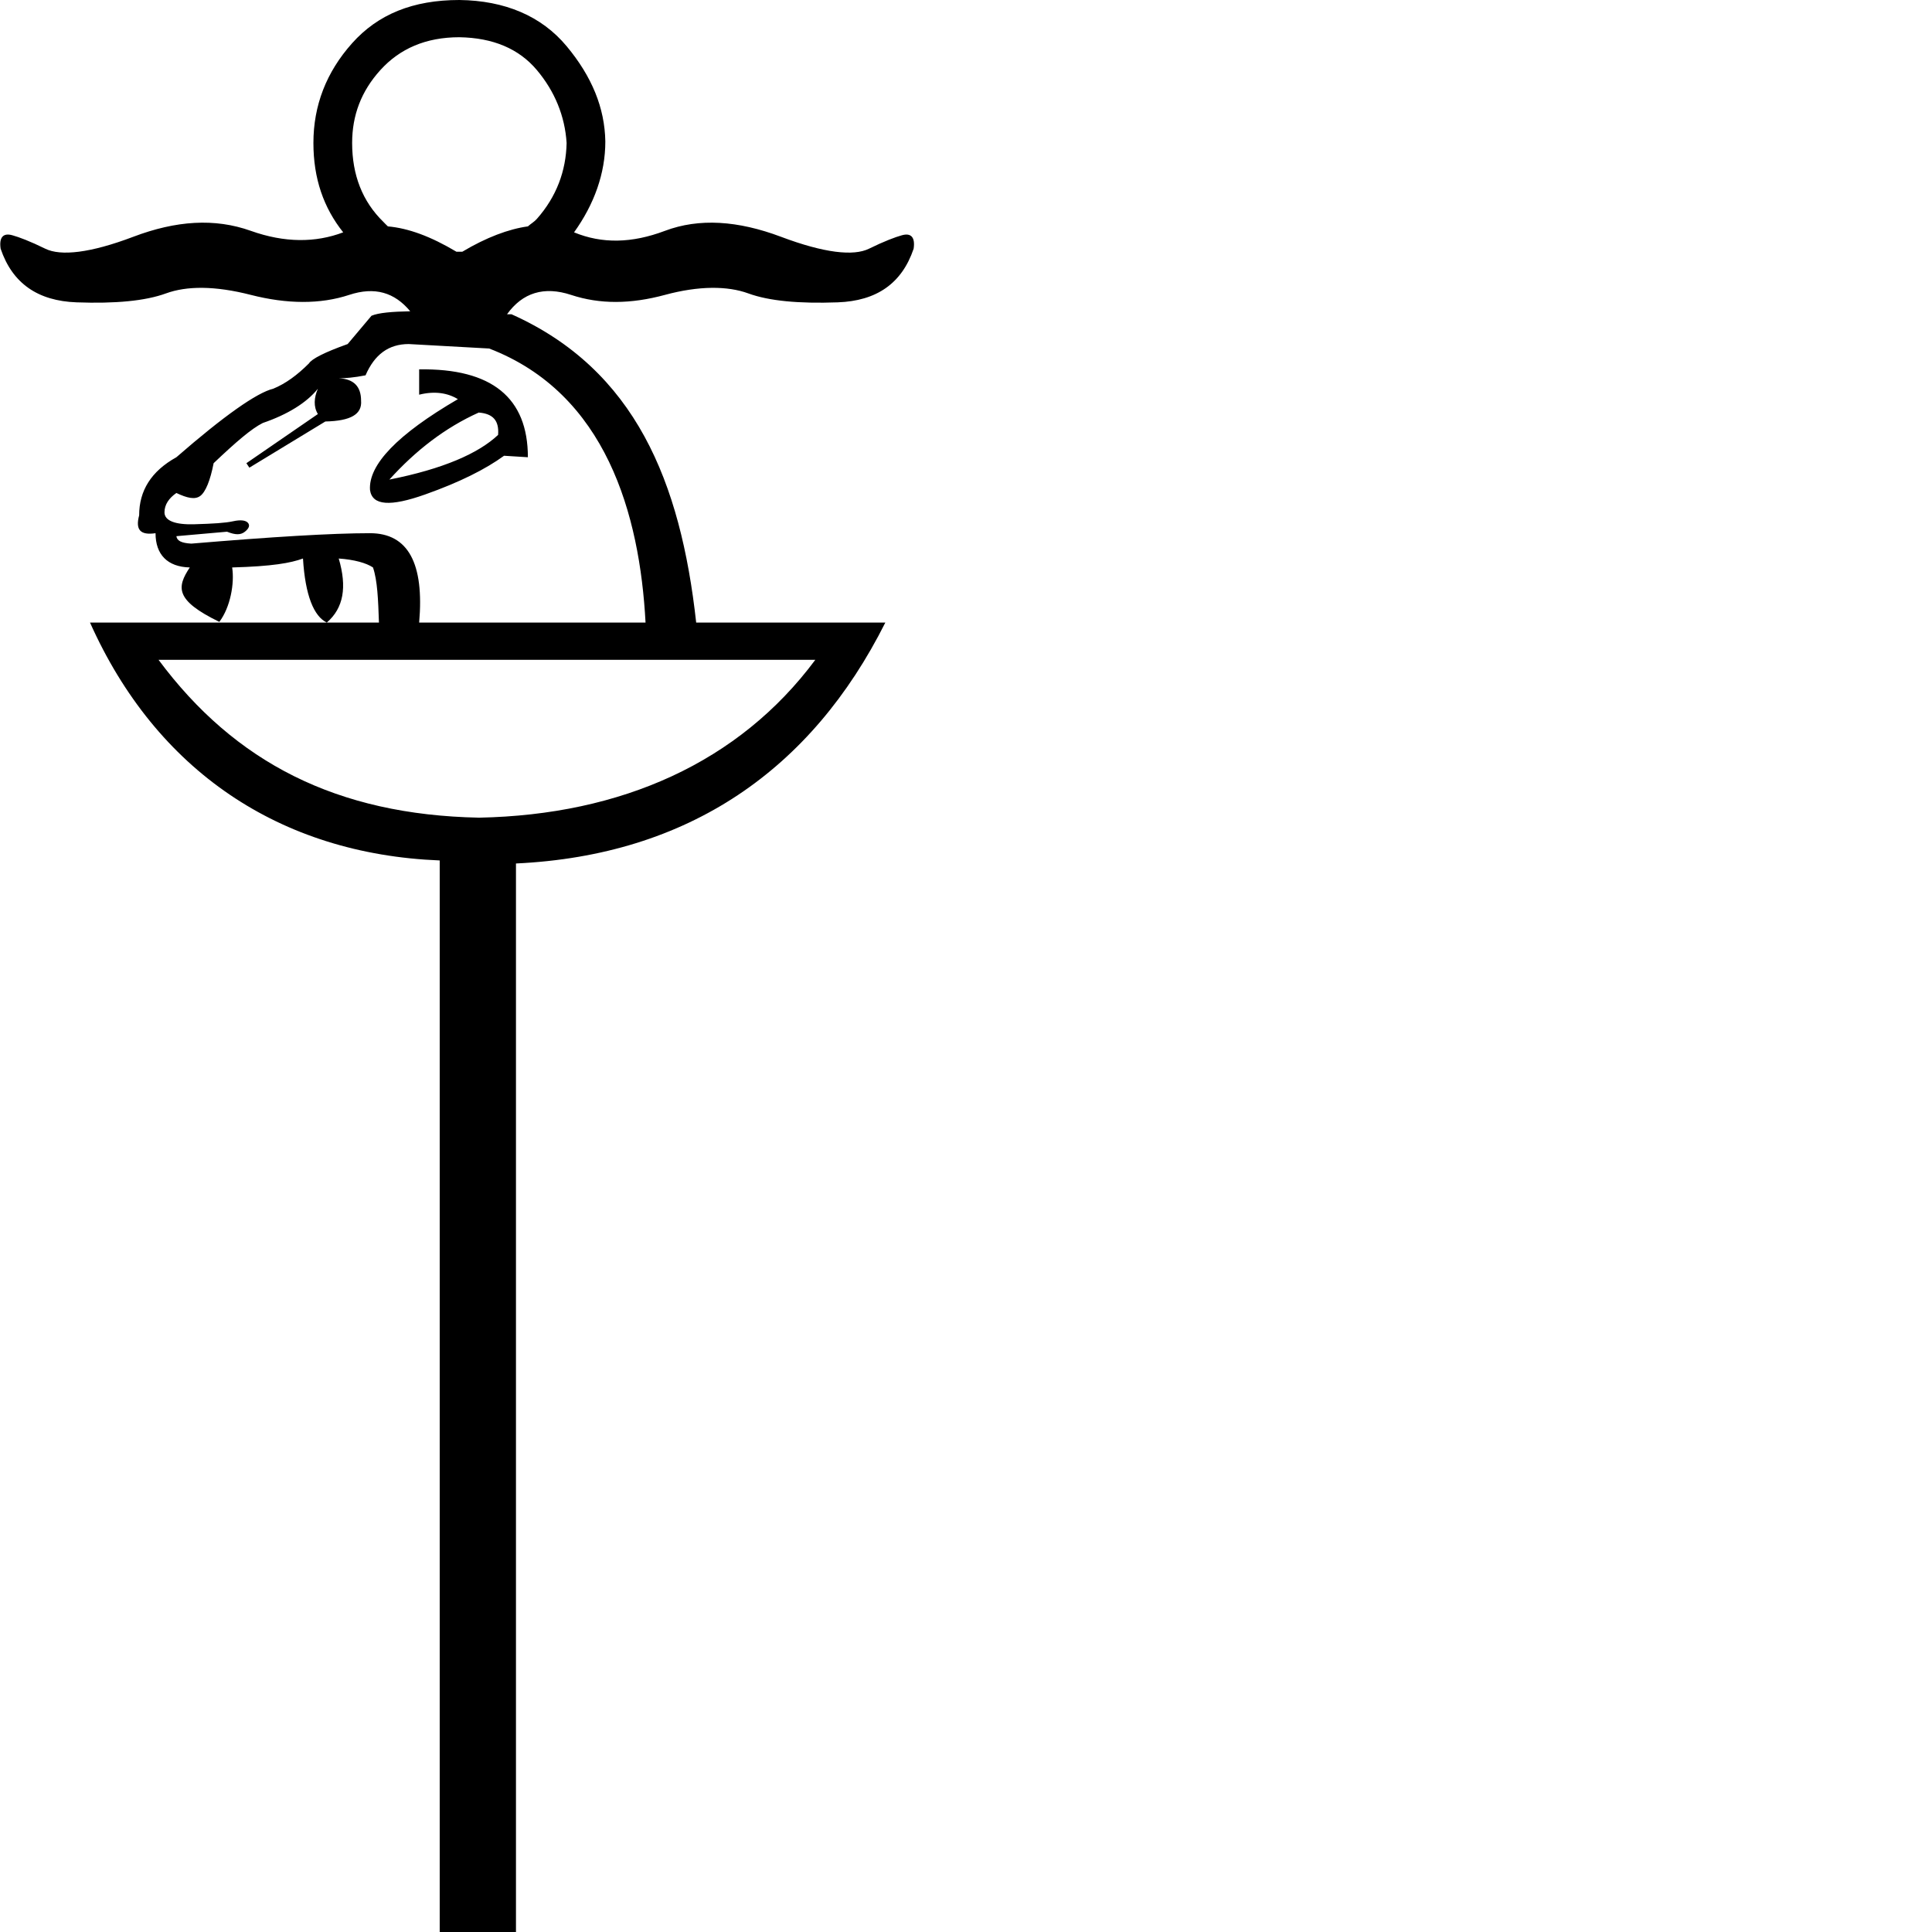 <?xml version="1.0" encoding="UTF-8" standalone="no"?>
<svg
   xmlns:dc="http://purl.org/dc/elements/1.1/"
   xmlns:cc="http://creativecommons.org/ns#"
   xmlns:rdf="http://www.w3.org/1999/02/22-rdf-syntax-ns#"
   xmlns:svg="http://www.w3.org/2000/svg"
   xmlns="http://www.w3.org/2000/svg"
   xmlns:sodipodi="http://sodipodi.sourceforge.net/DTD/sodipodi-0.dtd"
   xmlns:inkscape="http://www.inkscape.org/namespaces/inkscape"
   width="1800"
   height="1800"
   id="svg2440"
   sodipodi:version="0.32"
   inkscape:version="0.46"
   sodipodi:docname="F60.svg"
   inkscape:output_extension="org.inkscape.output.svg.inkscape"
   version="1.0">
  <defs
     id="defs2445">
    <inkscape:perspective
       sodipodi:type="inkscape:persp3d"
       inkscape:vp_x="0 : 8.9887915 : 1"
       inkscape:vp_y="0 : 1000 : 0"
       inkscape:vp_z="19.157415 : 8.9887915 : 1"
       inkscape:persp3d-origin="9.5787077 : 5.9925276 : 1"
       id="perspective2449" />
  </defs>
  <sodipodi:namedview
     inkscape:window-height="712"
     inkscape:window-width="1024"
     inkscape:pageshadow="2"
     inkscape:pageopacity="0.0"
     guidetolerance="10.0"
     gridtolerance="10.0"
     objecttolerance="10.0"
     borderopacity="1.0"
     bordercolor="#666666"
     pagecolor="#ffffff"
     id="base"
     showgrid="false"
     showguides="true"
     inkscape:guide-bbox="true"
     inkscape:zoom="0.28277778"
     inkscape:cx="900"
     inkscape:cy="1561.6063"
     inkscape:window-x="0"
     inkscape:window-y="22"
     inkscape:current-layer="svg2440" />
  <path
     style="fill:#000000;stroke:none"
     d="M 427.985,0 C 384.638,0 352.1,13.345 328.077,40.241 C 304.053,67.137 291.998,98.22 291.998,133.211 C 291.998,166.23 301.443,193.485 319.751,216.469 C 293.962,226.24 265.215,226.312 233.718,215.081 C 200.033,203.069 164.049,205.486 124.096,220.631 C 84.144,235.777 56.589,238.783 42.227,231.732 C 27.865,224.682 17.444,220.811 11.699,219.244 C 2.821,216.633 -0.968,221.287 0.598,231.732 C 11.566,264.113 35.331,280.381 71.367,281.687 C 107.403,282.992 135.301,280.412 154.624,273.361 C 173.948,266.311 200.033,266.131 233.718,274.749 C 267.404,283.366 298.405,283.627 325.301,274.749 C 349.168,266.87 367.58,272.394 382.194,290.012 C 365.368,290.321 352.617,291.389 346.116,294.175 L 323.914,320.54 C 301.979,328.374 290.447,334.401 287.836,338.579 C 276.868,349.547 266.022,357.468 254.533,362.169 C 239.387,365.824 208.73,387.352 164.337,425.999 C 140.836,439.056 129.647,457.137 129.647,480.116 C 125.991,493.695 130.81,498.857 144.911,496.768 C 144.911,516.614 155.936,528.161 176.826,528.683 C 164.666,547.009 162.847,559.239 204.349,579.381 C 214.626,565.839 218.607,543.484 216.295,528.683 C 253.897,527.638 270.795,524.535 282.285,520.357 C 284.374,554.826 292.475,574.28 304.487,580.025 C 320.155,566.446 323.422,546.992 315.588,520.357 C 330.211,521.402 341.236,524.505 347.503,528.683 C 351.652,540.785 352.338,558.767 353.054,580.025 L 304.487,580.025 L 83.856,580.025 C 145.423,717.848 260.57,795.709 409.669,801.655 L 409.669,1805.293 L 480.715,1805.293 L 480.715,804.486 C 641.56,796.932 755.995,717.228 824.844,580.025 L 648.617,580.025 C 634.15,448.876 591.846,344.393 476.552,292.788 L 472.389,292.788 C 486.815,272.684 506.858,266.431 532.057,274.749 C 558.953,283.627 587.619,283.366 619.477,274.749 C 651.334,266.131 677.86,266.311 697.183,273.361 C 716.507,280.412 744.143,282.992 780.44,281.687 C 816.737,280.381 840.242,264.113 851.209,231.732 C 852.776,221.287 848.986,216.633 840.108,219.244 C 834.363,220.811 823.943,224.682 809.58,231.732 C 795.218,238.783 767.925,235.777 727.711,220.631 C 687.497,205.486 651.334,203.069 619.477,215.081 C 588.734,226.673 560.954,227.249 534.832,216.469 C 553.623,190.256 563.972,161.547 563.972,131.824 C 563.45,100.488 551.395,71.218 527.894,43.016 C 504.392,14.814 470.288,0.522 427.985,0 z M 427.985,34.69 C 459.321,35.213 483.429,45.372 500.141,65.218 C 516.854,85.064 526.327,108.143 527.894,133.211 C 527.371,159.324 518.42,183.351 500.141,203.98 C 497.63,206.814 494.534,208.464 491.816,210.918 C 473.881,213.375 452.969,221.252 430.76,234.508 C 429.861,234.543 428.896,234.491 427.985,234.508 C 426.983,234.508 426.201,234.532 425.21,234.508 C 401.218,220.204 380.469,212.616 361.379,210.918 C 359.878,209.608 358.671,208.171 357.217,206.755 C 337.632,187.693 328.077,162.98 328.077,133.211 C 328.077,107.621 336.423,85.064 354.441,65.218 C 372.459,45.372 396.65,34.69 427.985,34.69 z M 380.806,320.54 L 455.737,324.703 C 564.779,366.614 596.067,479.367 601.438,580.025 L 390.519,580.025 C 395.315,525.173 380.43,496.768 344.728,496.768 C 309.214,496.768 252.897,500.214 178.214,506.481 C 168.813,505.959 164.86,503.721 164.337,499.543 L 211.517,495.38 C 219.35,498.514 224.251,498.514 228.168,495.38 C 232.085,492.247 233.032,489.405 230.943,487.054 C 228.854,484.704 224.117,484.1 217.067,485.667 C 210.016,487.234 198.746,487.92 180.989,488.442 C 163.232,488.964 153.236,485.175 153.236,477.341 C 153.236,470.029 157.548,464.002 164.337,459.302 C 174.26,464.002 181.578,465.733 186.539,462.077 C 191.501,458.421 195.894,447.74 199.028,431.55 C 219.918,411.704 234.374,399.307 244.819,394.084 C 267.799,386.25 285.716,375.225 296.161,362.169 C 292.505,370.525 291.983,378.969 296.161,385.758 L 229.556,431.55 L 232.331,435.712 L 303.099,392.696 C 327.123,392.174 337.447,385.804 336.402,373.27 C 336.402,360.213 329.689,352.978 315.588,352.455 C 321.333,352.455 330.12,351.769 340.565,349.68 C 348.921,330.356 362.005,320.54 380.806,320.54 z M 390.519,344.13 L 390.519,367.719 C 405.143,364.063 417.197,366.137 426.598,371.882 C 370.193,404.784 343.161,433.025 344.728,456.527 C 346.817,471.15 363.69,472.179 396.07,460.69 C 428.45,449.2 452.379,437.146 469.614,424.612 L 491.816,425.999 C 491.816,370.64 458.413,343.085 390.519,344.13 z M 446.024,384.371 C 459.603,385.415 465.108,392.128 464.063,405.185 C 445.784,422.419 412.904,436.891 362.767,446.813 C 387.313,419.656 414.689,398.472 446.024,384.371 z M 147.686,614.715 L 354.441,614.715 L 759.626,614.715 C 688.599,710.289 579.011,759.192 446.357,761.803 C 313.703,759.192 218.713,710.289 147.686,614.715 z"
     id="path2442"
     sodipodi:nodetypes="csscsssscsssscccsccccccccccccccccccccccsssscsssscssccscscssscssscccccscccssssscscccccccssccccccscccccccccccc" />
</svg>
